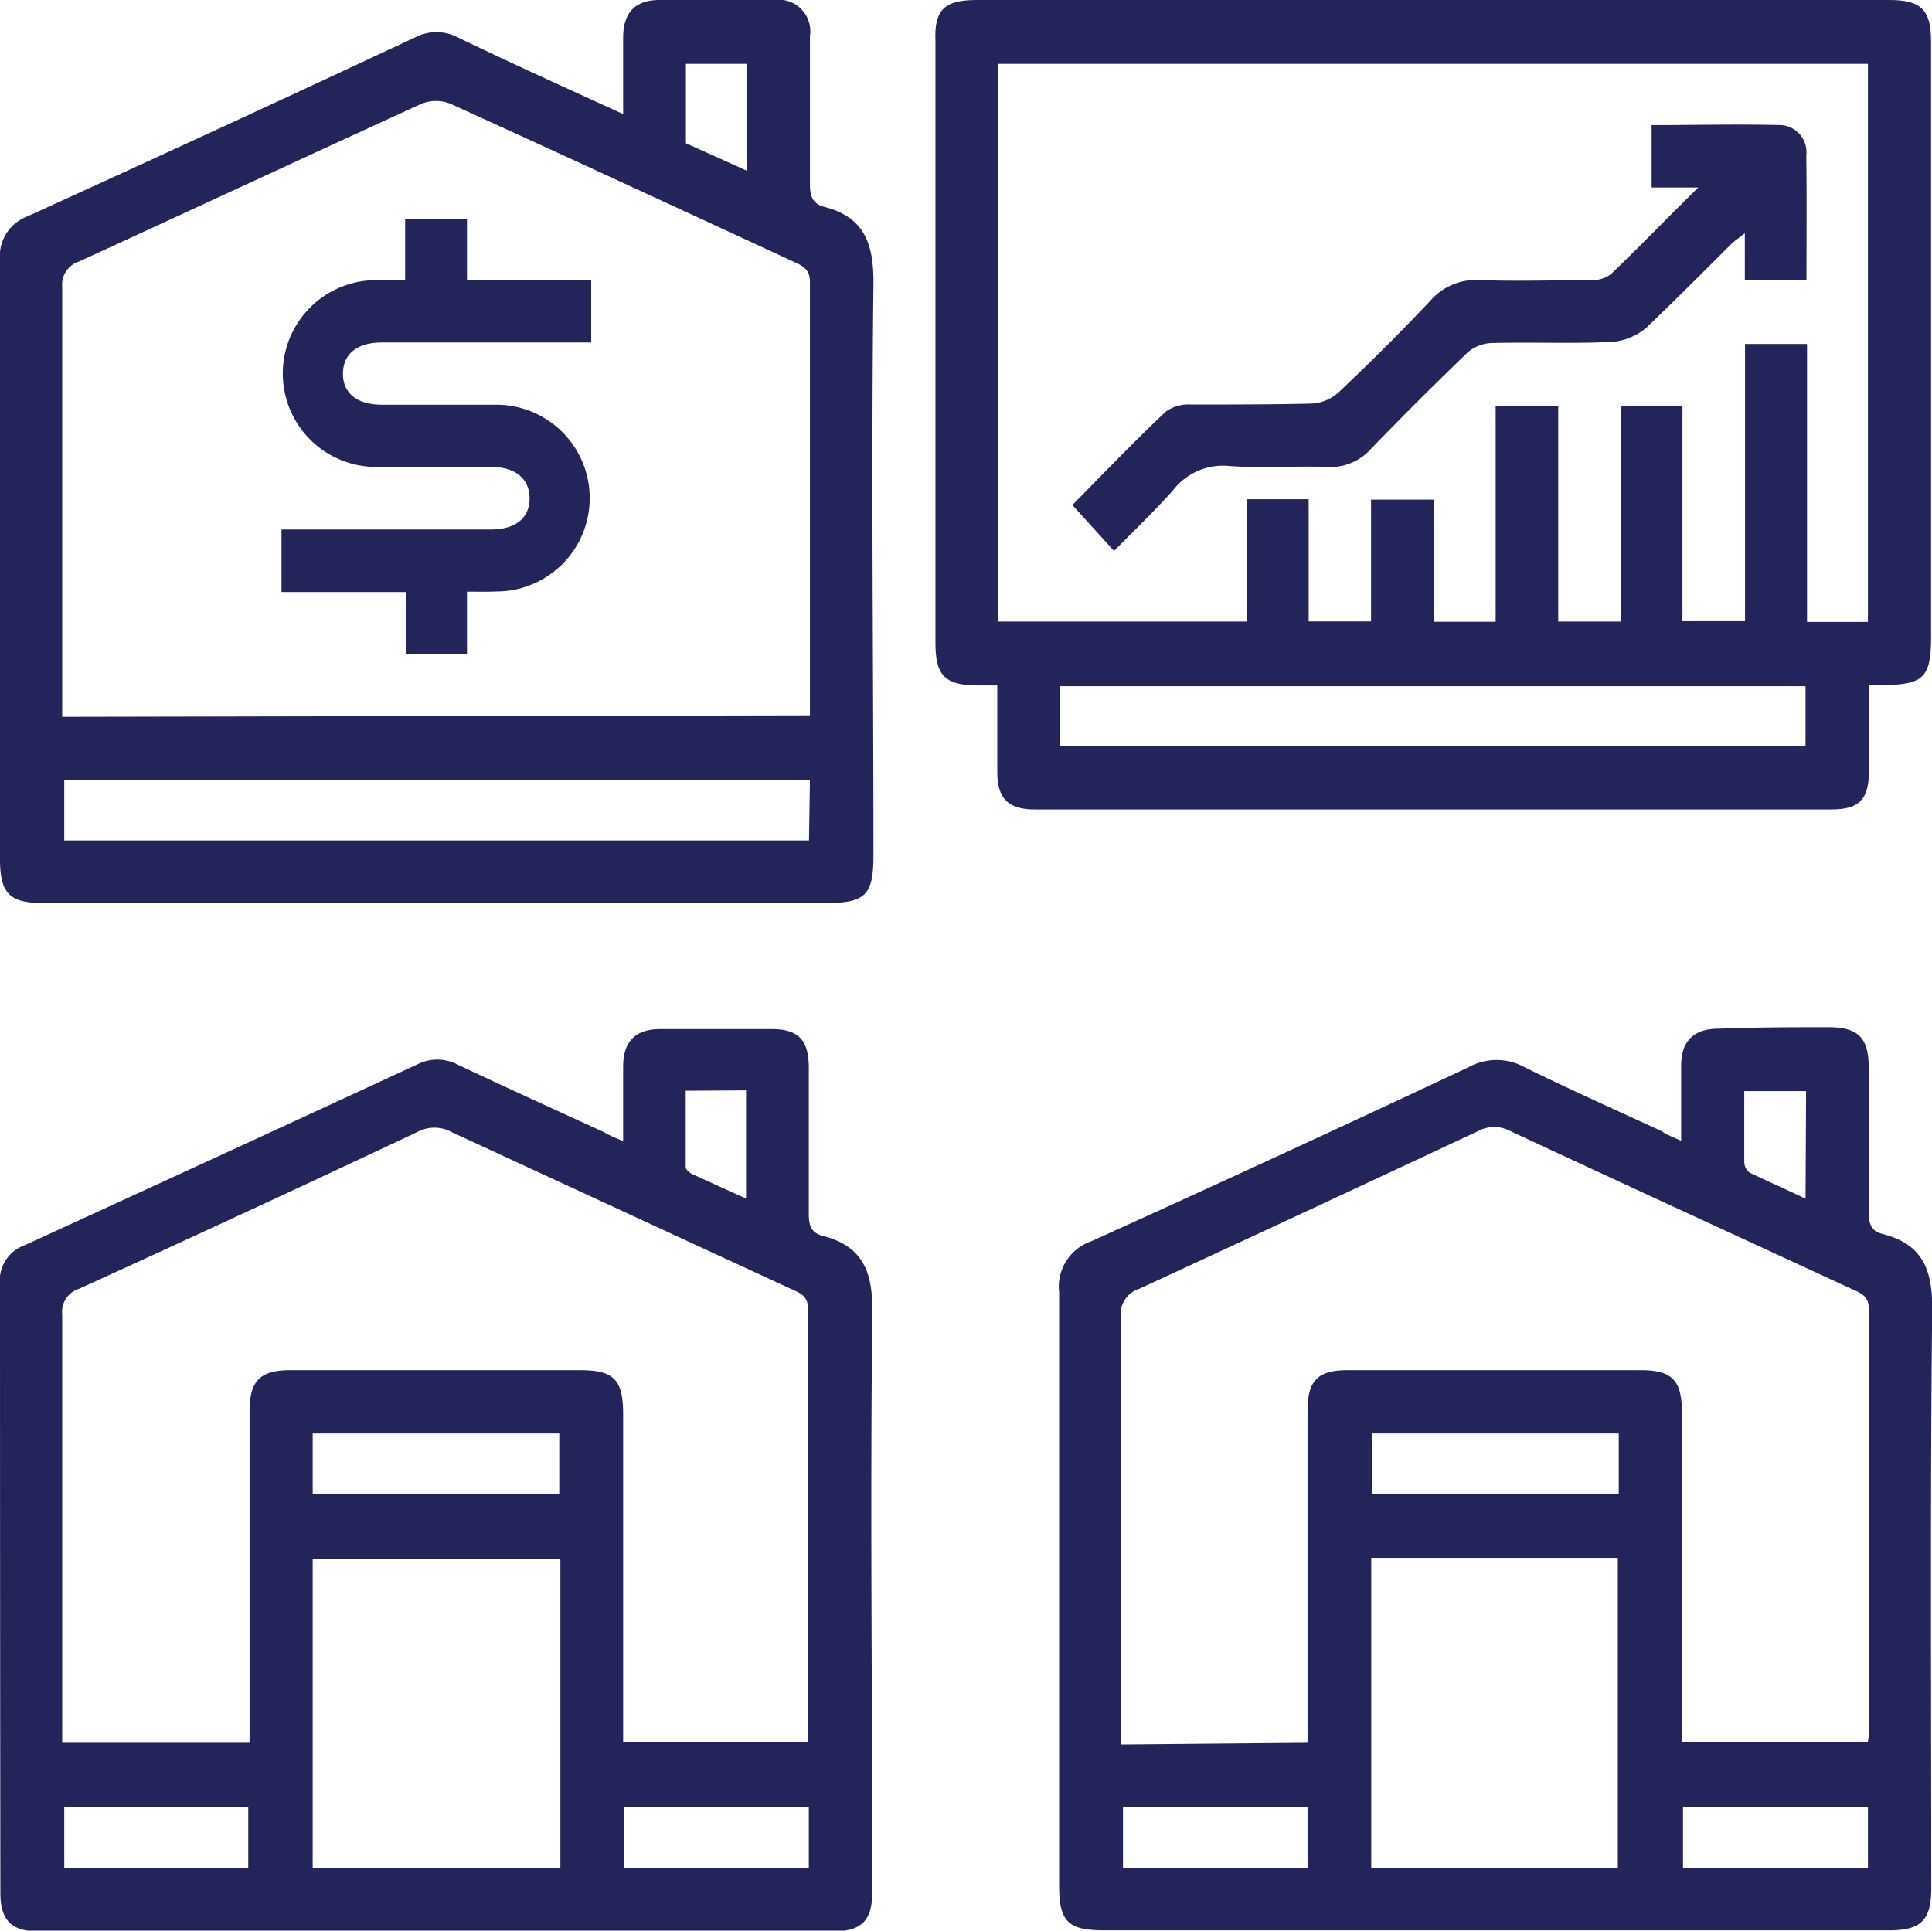 <svg xmlns="http://www.w3.org/2000/svg" viewBox="0 0 103.43 103.37">
  <defs>
    <style>
      .cls-1 {
        fill: #23255a;
      }
    </style>
  </defs>
  <title>mainfunction</title>
  <g id="Layer_2" data-name="Layer 2">
    <g id="Layer_2-2" data-name="Layer 2">
      <g>
        <path class="cls-1" d="M33.36,61.1c0-1.42,0-2.73,0-4s.59-2,2-2c2,0,4,0,5.94,0,1.47,0,2,.6,2,2.1,0,2.61,0,5.21,0,7.82,0,.6.14,1,.75,1.15,2.14.55,2.68,1.93,2.65,4.09-.12,10.35,0,20.7,0,31,0,1.57-.57,2.15-2.12,2.15H2.09c-1.48,0-2.07-.59-2.07-2.09Q0,85,0,68.78a2,2,0,0,1,1.32-2.11q10.5-4.81,21-9.67a2.36,2.36,0,0,1,2.18,0c2.6,1.23,5.22,2.42,7.84,3.62C32.61,60.79,32.93,60.91,33.36,61.1Zm-20,32.21V75.55c0-1.62.57-2.19,2.18-2.19H31.05c1.82,0,2.31.51,2.31,2.37q0,8.33,0,16.66c0,.3,0,.6,0,.9h9.9c0-.17,0-.27,0-.37,0-7.61,0-15.21,0-22.81,0-.72-.4-.87-.87-1.08q-9.1-4.2-18.22-8.42a1.92,1.92,0,0,0-1.83,0Q13.37,64.84,4.24,69a1.29,1.29,0,0,0-.91,1.38c0,7.29,0,14.58,0,21.87v1.06ZM30,100V83.45H16.74V100ZM16.74,80h13.2V76.75H16.74ZM13.29,100V96.77H3.44V100Zm20.12,0H43.3V96.77H33.41Zm3.3-41.6c0,1.37,0,2.73,0,4.1,0,.12.19.28.32.35,1,.45,1.92.88,2.91,1.32V58.38Z"/>
        <path class="cls-1" d="M90,61.08c0-1.41,0-2.72,0-4s.61-2,2-2C94,55,96,55,97.9,55c1.57,0,2.14.57,2.14,2.12,0,2.6,0,5.2,0,7.81,0,.61.16,1,.75,1.14,2.16.55,2.68,1.94,2.65,4.1-.11,10.31-.05,20.62-.05,30.93,0,1.7-.54,2.25-2.22,2.25H59.08c-1.91,0-2.38-.48-2.38-2.41,0-10.58,0-21.17,0-31.76a2.57,2.57,0,0,1,1.72-2.72q10.14-4.59,20.2-9.32a3.12,3.12,0,0,1,3,0c2.43,1.2,4.9,2.3,7.35,3.43C89.23,60.76,89.58,60.89,90,61.08ZM70,93.31V75.55c0-1.64.54-2.19,2.17-2.19H87.83c1.69,0,2.21.54,2.21,2.26V93.29H100c0-.17.05-.27.05-.37,0-7.61,0-15.21,0-22.81,0-.72-.41-.87-.88-1.08-6.1-2.82-12.21-5.62-18.31-8.47a1.83,1.83,0,0,0-1.73,0Q70.09,64.8,61,69a1.43,1.43,0,0,0-1,1.53c0,7.29,0,14.58,0,21.87v1Zm3.41-9.9V100h13.2V83.41ZM86.66,80V76.75H73.44V80ZM70,96.77H60.12V100H70ZM100,100V96.75H90.1V100ZM96.69,58.42H93.38c0,1.3,0,2.54,0,3.78a.74.74,0,0,0,.28.58c1,.48,2,.92,3,1.4Z"/>
        <path class="cls-1" d="M100.05,36.68c0,1.62,0,3.14,0,4.66s-.59,2-2,2H55.39c-1.43,0-2-.6-2-2s0-3,0-4.64h-1c-1.79,0-2.31-.51-2.31-2.26V2.23C50,.53,50.56,0,52.28,0h48.87c1.7,0,2.23.53,2.23,2.23V34.13c0,2.13-.4,2.53-2.54,2.55ZM100,33.3V3.42H53.42V33.28H66.74V26.73h3.32v6.54H73.4V26.75h3.35v6.54h3.32V21.76h3.35V33.28h3.34V21.74h3.31V33.26h3.35V18.42h3.32V33.3ZM56.75,39.94H96.66v-3.2H56.75Z"/>
        <path class="cls-1" d="M33.36,6.11c0-1.47,0-2.78,0-4.1S34,0,35.3,0h6.15a1.69,1.69,0,0,1,1.91,1.93c0,2.63,0,5.27,0,7.91,0,.64.11,1.06.78,1.24,2.15.55,2.64,2,2.62,4.11-.12,10.2,0,20.41,0,30.62,0,2.12-.43,2.54-2.57,2.54H2.37C.52,48.36,0,47.86,0,46Q0,30,0,13.94a2.27,2.27,0,0,1,1.46-2.35Q11.87,6.85,22.23,2A2.46,2.46,0,0,1,24.5,2C27.38,3.39,30.28,4.7,33.36,6.11Zm10,32.19c0-.21,0-.34,0-.47,0-7.58,0-15.15,0-22.72,0-.7-.38-.87-.86-1.09C36.39,11.19,30.25,8.35,24.1,5.55a2.1,2.1,0,0,0-1.52,0C16.46,8.35,10.36,11.19,4.24,14a1.3,1.3,0,0,0-.91,1.38c0,7.33,0,14.66,0,22v1Zm0,3.46H3.44V45H43.31ZM36.72,7.67,40,9.15V3.42H36.72Z"/>
        <path class="cls-1" d="M96.71,15h-3.3V12.49c-.33.26-.54.4-.72.57-1.5,1.5-3,3-4.52,4.46a3.26,3.26,0,0,1-1.91.79c-2.14.1-4.3,0-6.45.06a2.08,2.08,0,0,0-1.25.51c-1.75,1.69-3.47,3.4-5.16,5.15A2.91,2.91,0,0,1,71,25c-1.73-.06-3.47.08-5.2-.05a3.37,3.37,0,0,0-3,1.3c-1,1.12-2.07,2.14-3.16,3.25l-2.23-2.46c1.59-1.61,3.24-3.34,5-5a2.09,2.09,0,0,1,1.35-.38c2.15,0,4.3,0,6.45-.05a2.34,2.34,0,0,0,1.43-.58c1.71-1.62,3.39-3.28,5-5A3.21,3.21,0,0,1,79.24,15c2,.07,4,0,6,0a1.65,1.65,0,0,0,1-.32c1.53-1.46,3-3,4.68-4.64H88.42V6.7c2.32,0,4.63-.06,6.93,0A1.45,1.45,0,0,1,96.7,8.33C96.73,10.51,96.71,12.69,96.71,15Z"/>
        <path class="cls-1" d="M25,31.68V35H21.73V31.7H15.07V28.35h11.2c1.33,0,2.08-.61,2.08-1.66S27.6,25,26.29,25c-2.05,0-4.1,0-6.15,0a5,5,0,1,1,0-10h1.55V11.73H25V15h6.65v3.34H20.44c-1.32,0-2.07.61-2.08,1.66s.76,1.67,2.07,1.67h6.14a5,5,0,1,1,0,10C26.12,31.69,25.64,31.68,25,31.68Z"/>
      </g>
    </g>
  </g>
</svg>
